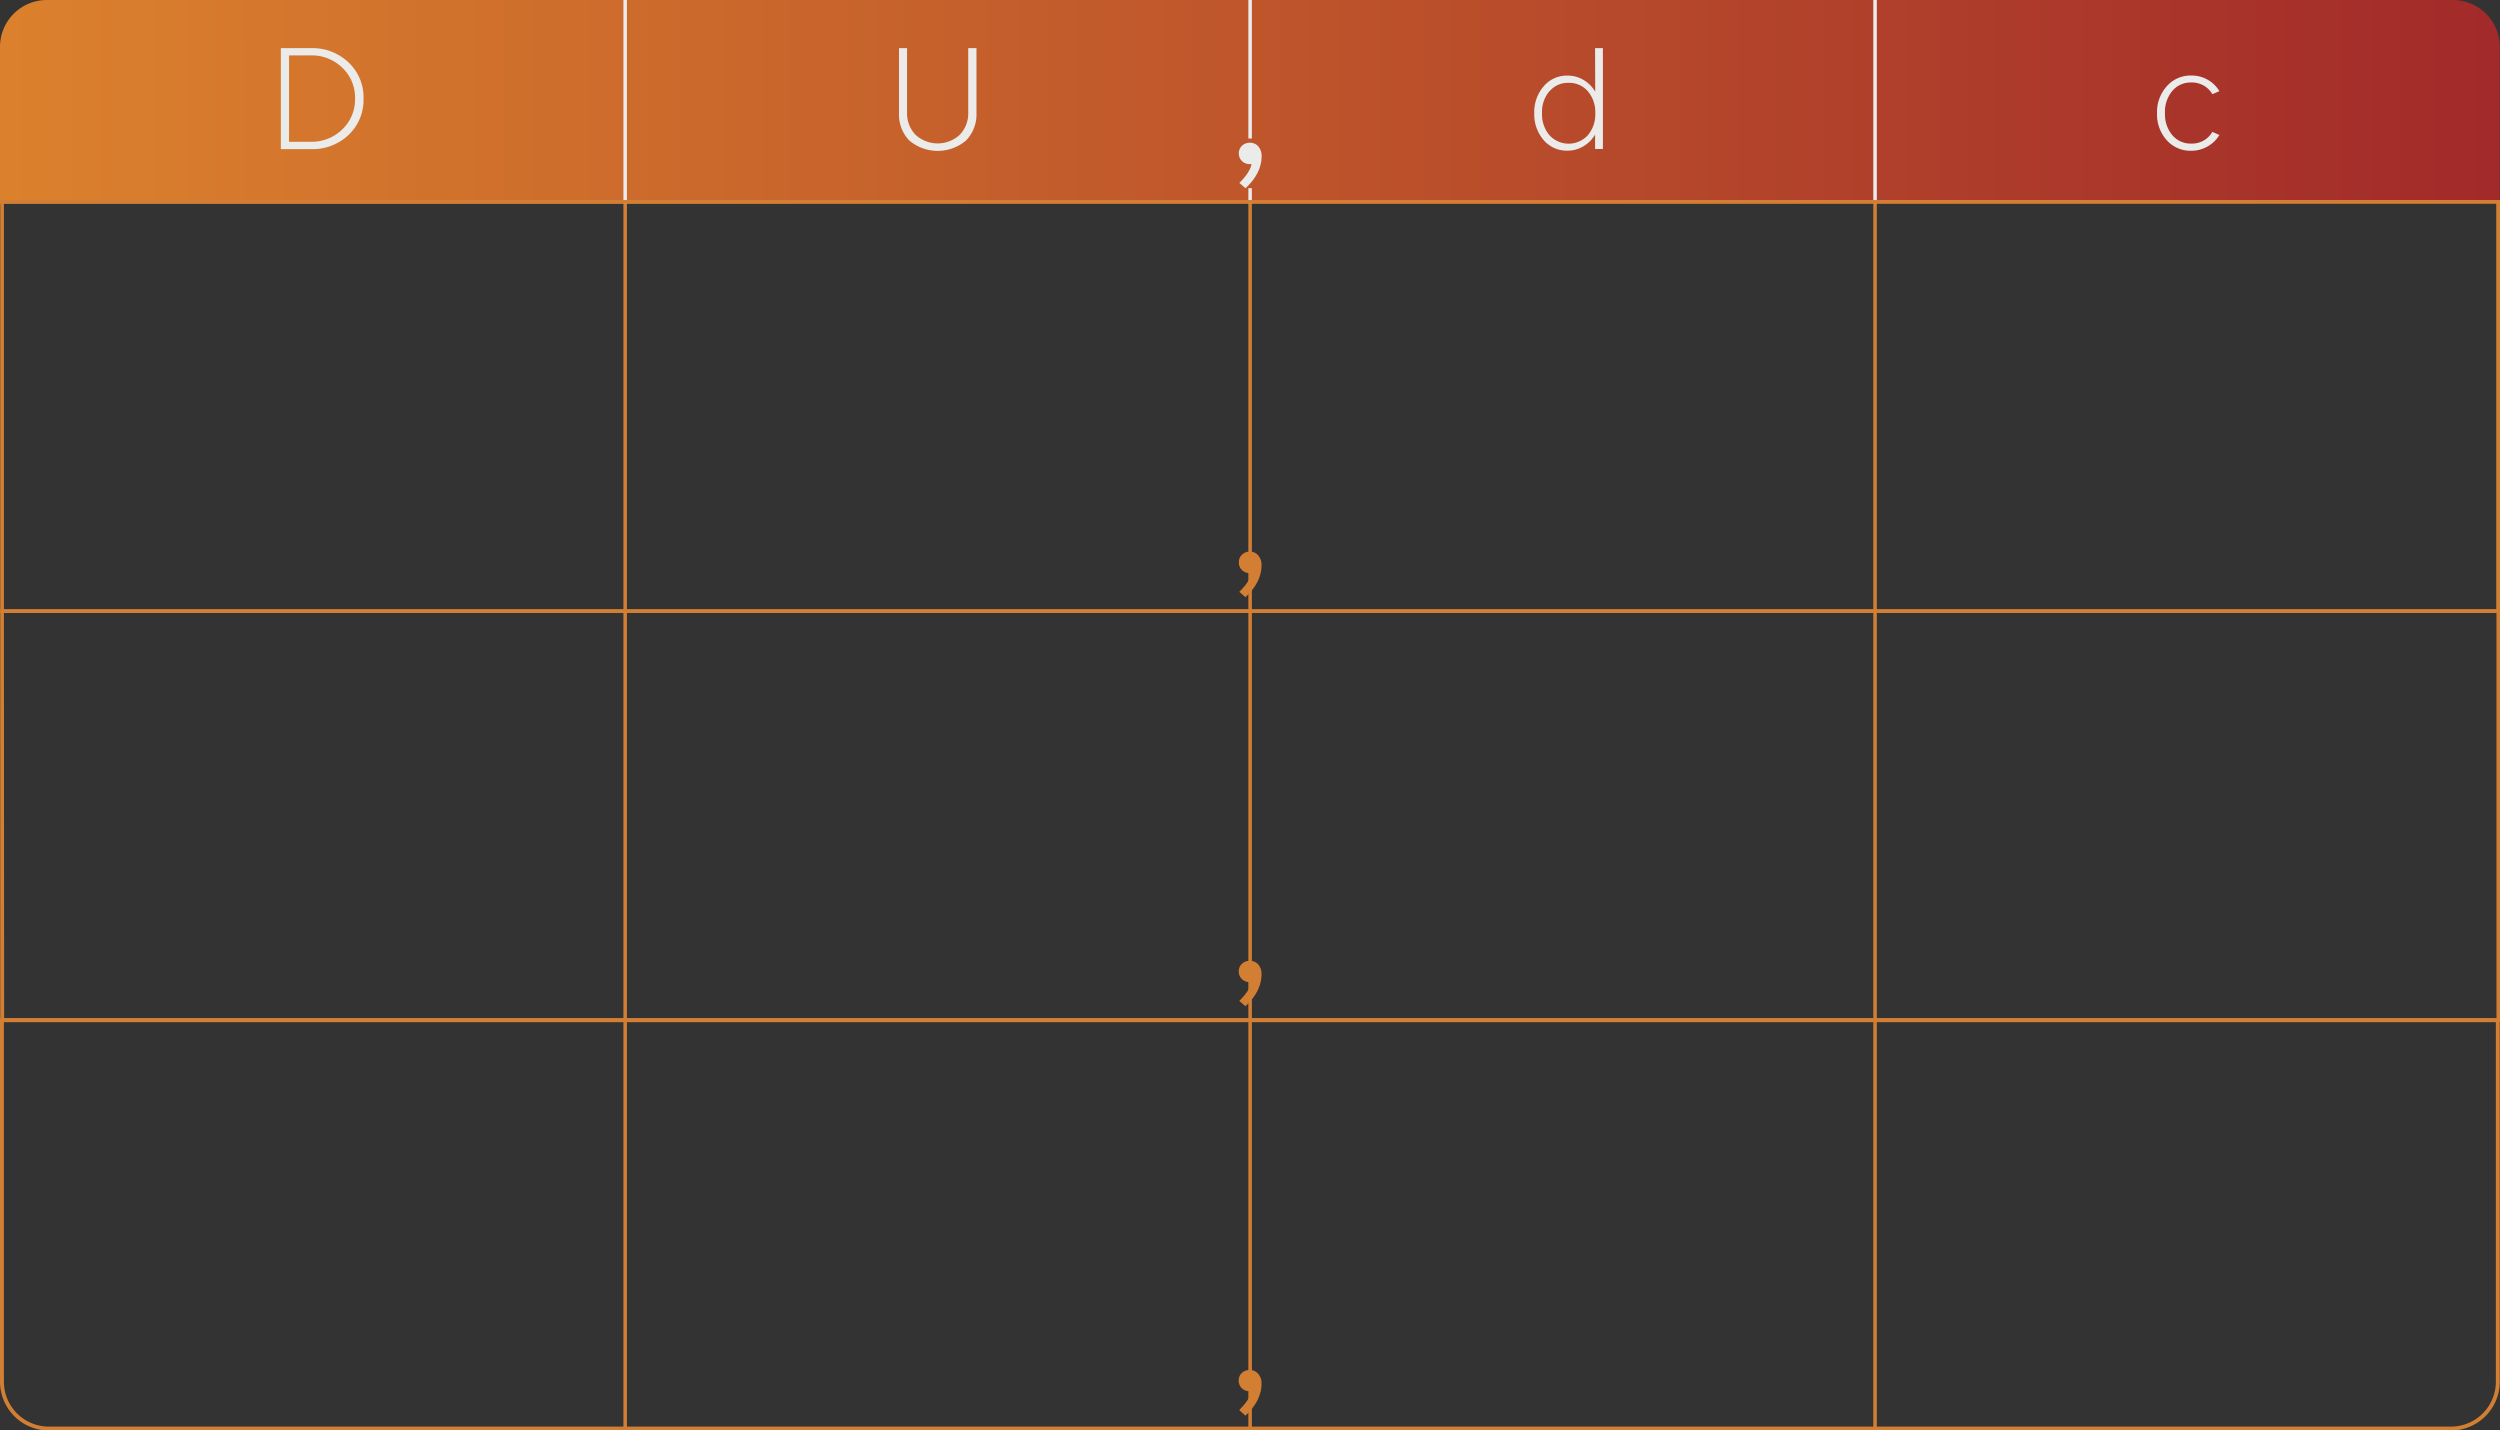 <svg xmlns="http://www.w3.org/2000/svg" xmlns:xlink="http://www.w3.org/1999/xlink" viewBox="0 0 640.06 366.24"><rect x="0" y="0" width="640.06" height="366.24" fill="#333333" stroke="none"/><defs><style>.cls-1{fill:url(#linear-gradient);}.cls-2{fill:#db812d;stroke:#ebebeb;}.cls-2,.cls-5{stroke-miterlimit:10;stroke-width:0.9px;}.cls-3{fill:#ebebea;}.cls-4{fill:#d27f34;}.cls-5{fill:none;stroke:#d27f34;}</style><linearGradient id="linear-gradient" x1="0.06" y1="26.07" x2="640.06" y2="26.07" gradientUnits="userSpaceOnUse"><stop offset="0" stop-color="#db812d"/><stop offset="1" stop-color="#a22a2a"/></linearGradient></defs><title>dudc3_1</title><g id="Capa_2" data-name="Capa 2"><g id="Tabla_C" data-name="Tabla C"><path class="cls-1" d="M480.06,0H12a12,12,0,0,0-12,12V52.14h640V12a12,12,0,0,0-12-12Z"/><line class="cls-2" x1="160.06" x2="160.06" y2="52.14"/><line class="cls-2" x1="320.06" x2="320.06" y2="35.47"/><line class="cls-2" x1="320.06" y1="48.17" x2="320.06" y2="52.14"/><line class="cls-2" x1="480.06" x2="480.06" y2="52.14"/><path class="cls-3" d="M79.69,12.33A13.32,13.32,0,0,1,89.25,16a12.21,12.21,0,0,1,3.82,9.26,12.25,12.25,0,0,1-3.82,9.27,13.29,13.29,0,0,1-9.56,3.65H71.9V12.33ZM74,36.3h5.5a11.23,11.23,0,0,0,8.13-3.17,10.59,10.59,0,0,0,3.27-7.91,10.5,10.5,0,0,0-3.27-7.89,11.26,11.26,0,0,0-8.13-3.15H74Z"/><path class="cls-3" d="M232.23,12.33V28.77a7.91,7.91,0,0,0,2.15,5.72,8.35,8.35,0,0,0,11.36,0,7.91,7.91,0,0,0,2.15-5.72V12.33H250V28.89A9.57,9.57,0,0,1,247.3,36a11.27,11.27,0,0,1-14.47,0,9.53,9.53,0,0,1-2.66-7.08V12.33Z"/><path class="cls-3" d="M408.38,12.33h2V38.14h-2V34.46a8.38,8.38,0,0,1-3,3,7.82,7.82,0,0,1-4.11,1.11,7.73,7.73,0,0,1-6.08-2.73A10,10,0,0,1,392.81,29a10,10,0,0,1,2.41-6.9,7.71,7.71,0,0,1,6.08-2.74,7.81,7.81,0,0,1,4.11,1.1,8.38,8.38,0,0,1,3,3Zm-11.67,11A8.11,8.11,0,0,0,394.8,29a8.23,8.23,0,0,0,1.88,5.6,6.66,6.66,0,0,0,9.86,0,8.24,8.24,0,0,0,1.89-5.6,8.24,8.24,0,0,0-1.89-5.61,6.23,6.23,0,0,0-4.93-2.18A6.11,6.11,0,0,0,396.71,23.38Z"/><path class="cls-3" d="M561,19.34a8.26,8.26,0,0,1,7.22,4l-1.8.78a6,6,0,0,0-5.42-3,6.11,6.11,0,0,0-4.85,2.18A8.28,8.28,0,0,0,554.29,29a8.27,8.27,0,0,0,1.87,5.6A6.11,6.11,0,0,0,561,36.76a6,6,0,0,0,5.42-3l1.8.8a8.21,8.21,0,0,1-3.05,2.95A8.39,8.39,0,0,1,561,38.6a8.1,8.1,0,0,1-6.28-2.73A9.84,9.84,0,0,1,552.25,29a9.9,9.9,0,0,1,2.48-6.9A8.08,8.08,0,0,1,561,19.34Z"/><path class="cls-3" d="M320,36.55a2.7,2.7,0,0,1,2.16.94A3.64,3.64,0,0,1,323,40q0,4.34-4.12,8.2l-1.57-1.37c1.82-1.81,2.86-3.42,3.1-4.82a2.22,2.22,0,0,1-.44,0,2.72,2.72,0,0,1-2-.78,2.68,2.68,0,0,1-.8-2,2.58,2.58,0,0,1,.82-1.92A2.75,2.75,0,0,1,320,36.55Z"/><path class="cls-4" d="M640.06,156.9H.06V51.21h640ZM1,156h638.1V52.16H1Z"/><line class="cls-5" x1="160.06" y1="52.14" x2="160.06" y2="156.43"/><line class="cls-5" x1="320.06" y1="52.14" x2="320.06" y2="156.43"/><line class="cls-5" x1="480.06" y1="52.14" x2="480.06" y2="156.43"/><path class="cls-4" d="M320,141.23a2.71,2.71,0,0,1,2.16,1,3.61,3.61,0,0,1,.82,2.47q0,4.35-4.12,8.2l-1.57-1.37c1.82-1.81,2.86-3.41,3.1-4.81a2.44,2.44,0,0,1-.44,0,2.68,2.68,0,0,1-2.77-2.74A2.56,2.56,0,0,1,318,142,2.72,2.72,0,0,1,320,141.23Z"/><path class="cls-4" d="M640.06,261.66H.06V156h640Zm-639-1h638.1V156.92H1Z"/><line class="cls-5" x1="160.06" y1="156.9" x2="160.06" y2="261.19"/><line class="cls-5" x1="320.06" y1="156.9" x2="320.06" y2="261.19"/><line class="cls-5" x1="480.06" y1="156.9" x2="480.06" y2="261.19"/><path class="cls-4" d="M320,246a2.71,2.71,0,0,1,2.16.95,3.61,3.61,0,0,1,.82,2.47q0,4.35-4.12,8.2l-1.57-1.37c1.82-1.81,2.86-3.41,3.1-4.81l-.44,0a2.76,2.76,0,0,1-2-.77,2.7,2.7,0,0,1-.8-2,2.56,2.56,0,0,1,.82-1.91A2.72,2.72,0,0,1,320,246Z"/><path class="cls-4" d="M627.56,366.24H12.48A12.5,12.5,0,0,1,0,353.76V260.71H640v93.05A12.5,12.5,0,0,1,627.56,366.24ZM1,261.71v92.05a11.49,11.49,0,0,0,11.48,11.48H627.56A11.49,11.49,0,0,0,639,353.76V261.71Z"/><line class="cls-5" x1="160.06" y1="261.68" x2="160.06" y2="365.97"/><line class="cls-5" x1="320.06" y1="261.68" x2="320.06" y2="365.97"/><line class="cls-5" x1="480.06" y1="261.68" x2="480.06" y2="365.97"/><path class="cls-4" d="M320,350.77a2.71,2.71,0,0,1,2.16,1,3.61,3.61,0,0,1,.82,2.47q0,4.35-4.12,8.2L317.27,361c1.82-1.81,2.86-3.42,3.1-4.81l-.44,0a2.76,2.76,0,0,1-2-.77,2.7,2.7,0,0,1-.8-2,2.6,2.6,0,0,1,.82-1.92A2.75,2.75,0,0,1,320,350.77Z"/></g></g></svg>